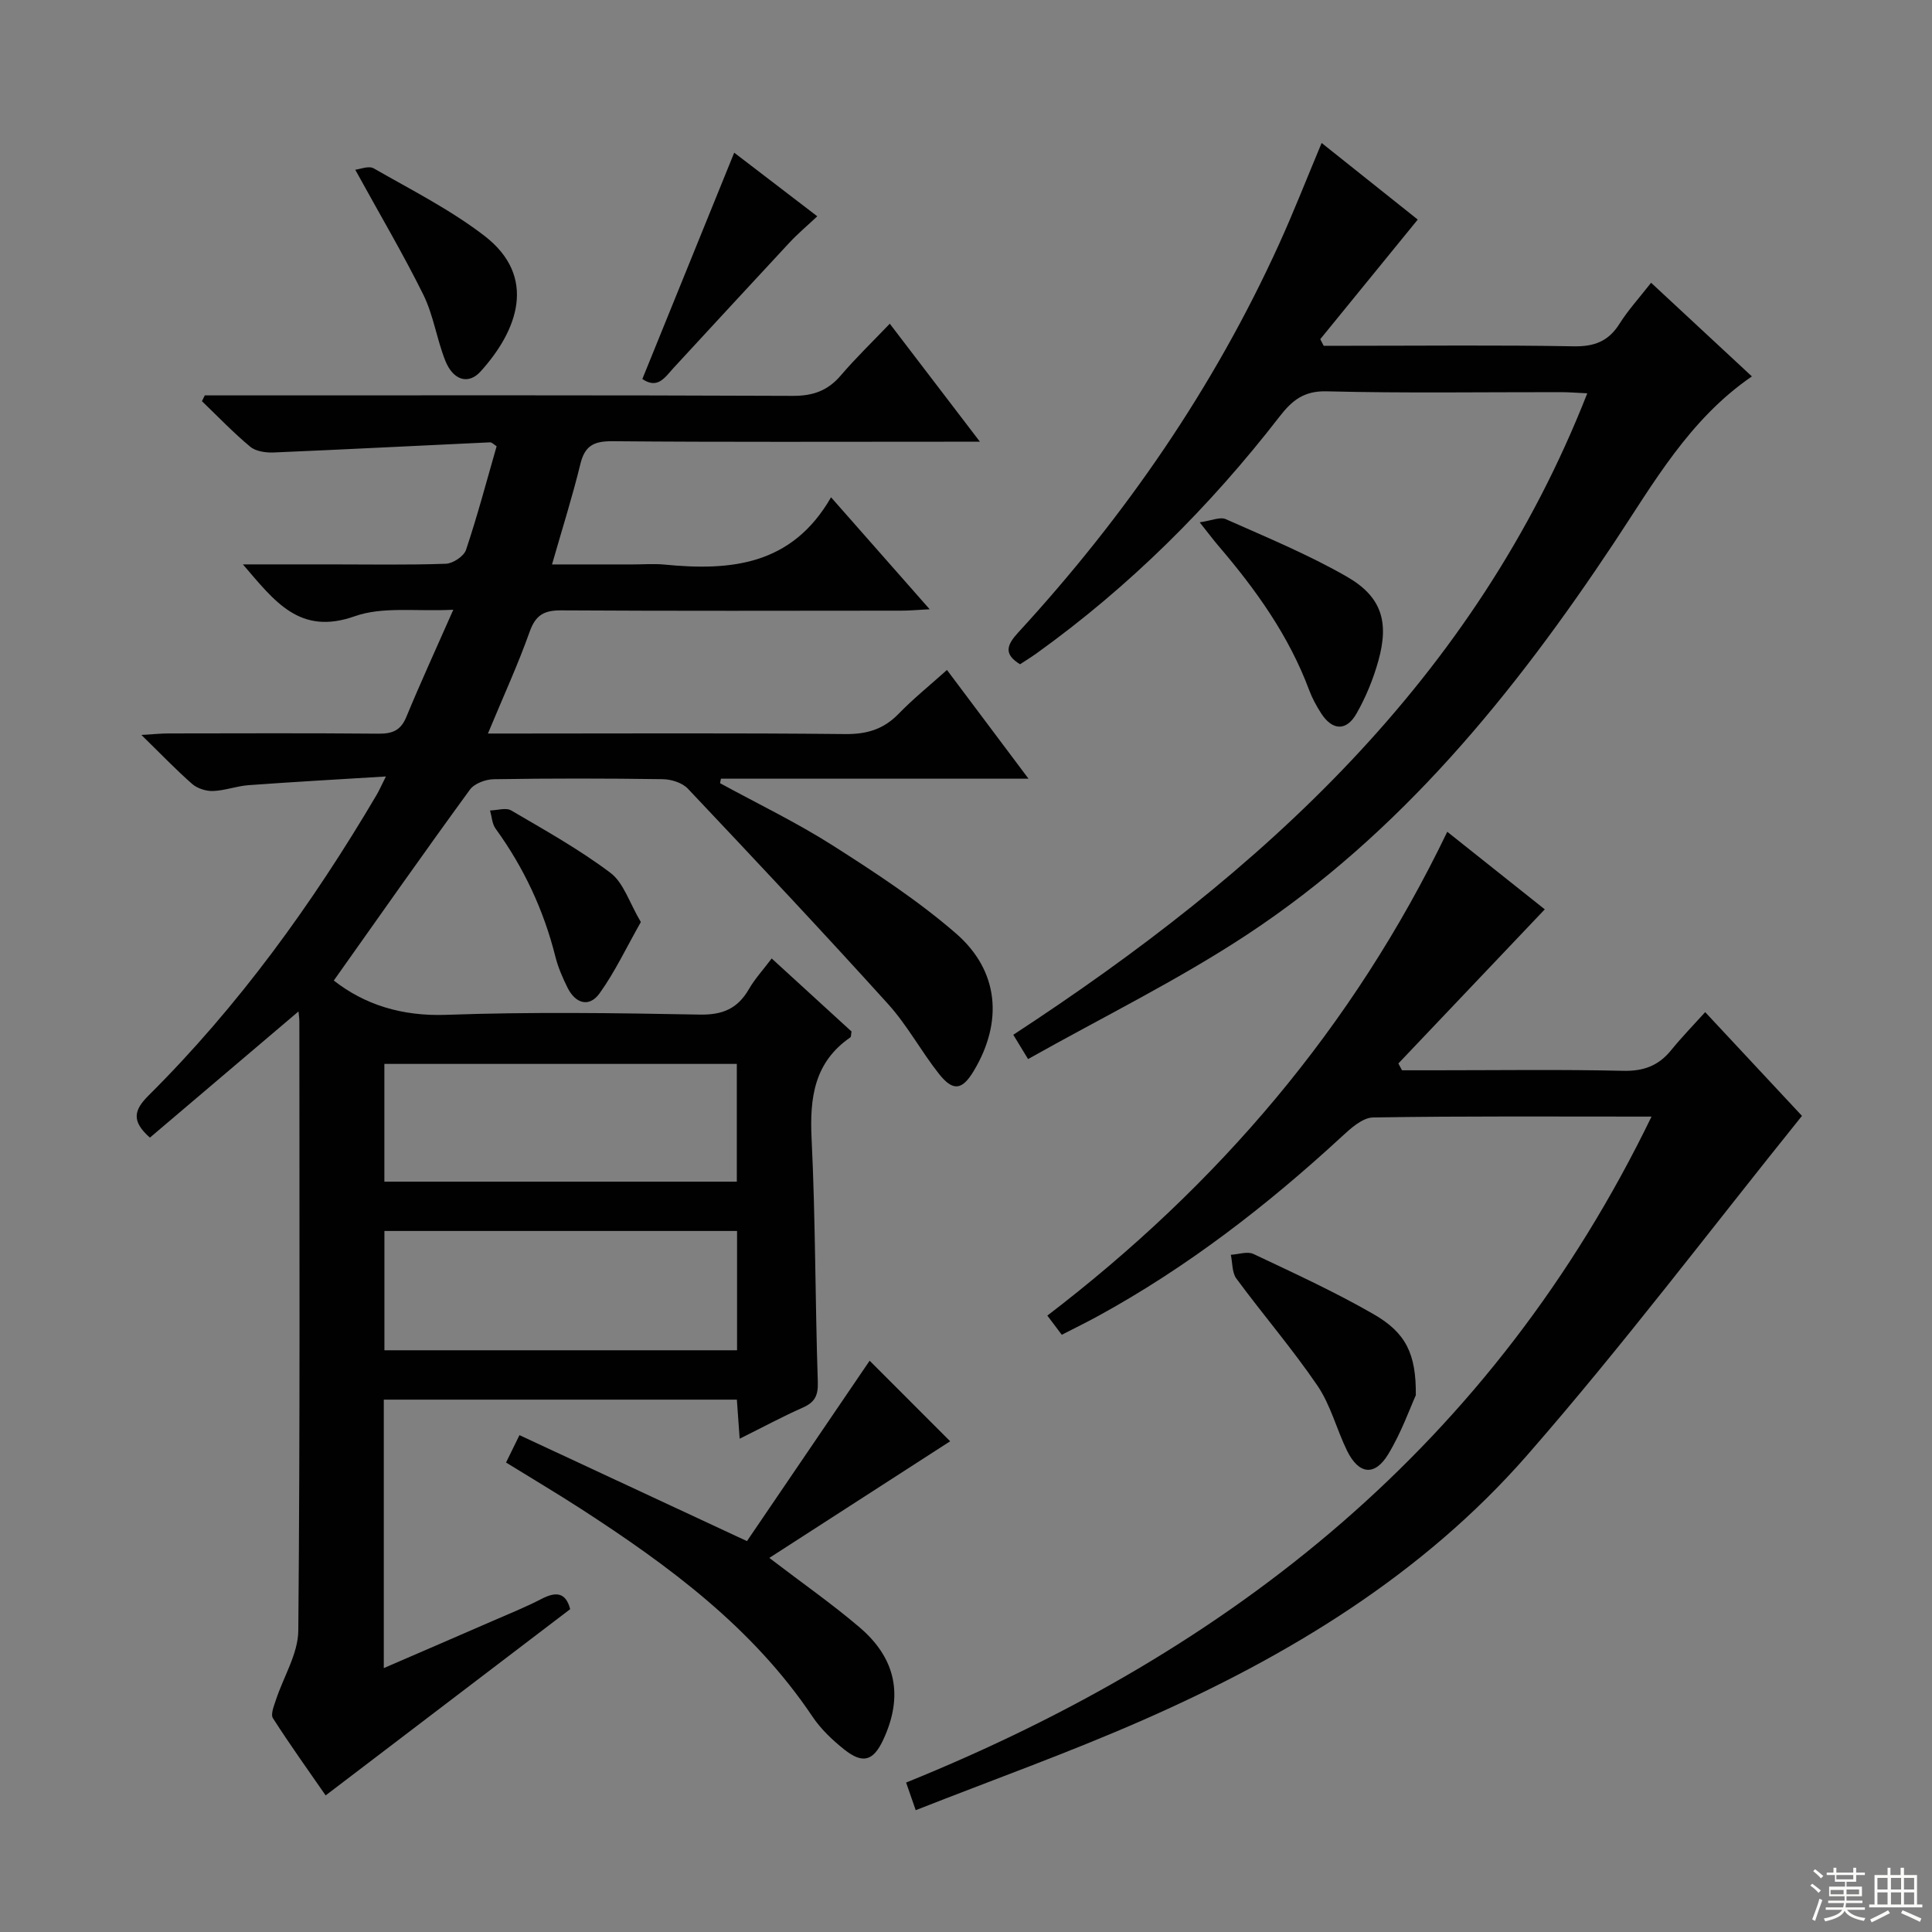 <svg enable-background="new 0 0 400 400" viewBox="0 0 400 400" xmlns="http://www.w3.org/2000/svg"><rect x="0" y="0" width="400" height="400" fill="#808080" stroke="none"/><g fill="#010102"><path d="m69.11 203.01c6.37 4.99 14.08 7.43 23.29 7.1 17.47-.63 34.99-.38 52.48-.05 4.76.09 7.85-1.25 10.17-5.27 1.23-2.13 2.94-3.98 4.72-6.35 5.69 5.2 11.16 10.21 16.53 15.12-.12.62-.06 1.09-.25 1.22-7.47 5.16-8.43 12.48-8.02 20.94.82 16.78.73 33.61 1.29 50.41.09 2.83-.63 4.2-3.13 5.31-4.23 1.87-8.32 4.08-13.05 6.43-.21-2.96-.38-5.35-.58-8.09-24.35 0-48.58 0-73.1 0v55.58c7.85-3.4 15.27-6.59 22.68-9.82 3.35-1.46 6.75-2.83 9.99-4.51 2.99-1.55 5.02-1.36 5.92 2.13-16.78 12.78-33.53 25.53-50.63 38.56-3.48-5.03-7.34-10.41-10.91-15.98-.52-.8.21-2.55.61-3.77 1.57-4.81 4.6-9.58 4.64-14.38.38-41.99.22-83.98.22-125.98 0-.77-.12-1.55-.18-2.2-10.43 8.86-20.64 17.52-30.76 26.12-3.9-3.42-3.3-5.71-.31-8.69 18.64-18.53 33.92-39.66 47.24-62.26.48-.82.87-1.7 1.93-3.82-10.09.62-19.26 1.13-28.43 1.8-2.47.18-4.89 1.12-7.36 1.21-1.44.05-3.24-.52-4.31-1.45-3.37-2.95-6.47-6.2-10.53-10.16 2.59-.15 4.11-.31 5.64-.31 14.5-.02 29-.08 43.49.05 2.84.02 4.57-.67 5.72-3.45 2.89-7 6.06-13.89 9.73-22.21-7.76.39-14.63-.7-20.38 1.34-11.42 4.05-16.58-3.05-23.18-10.73h18.02c8 0 16 .15 23.99-.13 1.47-.05 3.73-1.55 4.18-2.86 2.36-7.05 4.27-14.26 6.34-21.47-.56-.35-.98-.83-1.37-.81-14.92.69-29.84 1.47-44.77 2.1-1.63.07-3.7-.22-4.86-1.18-3.52-2.92-6.7-6.26-10.01-9.44.2-.4.39-.8.59-1.2h5.23c38.83 0 77.65-.07 116.48.1 4.22.02 7.27-1.07 9.97-4.23 3.02-3.54 6.38-6.78 10.14-10.71 6.24 8.17 12.08 15.8 18.66 24.43-3.06 0-4.82 0-6.59 0-23.16 0-46.33.1-69.49-.1-3.77-.03-5.7.87-6.63 4.68-1.64 6.74-3.74 13.36-5.88 20.83h16.77c2.17 0 4.35-.18 6.5.03 13.64 1.33 26.35.24 34.5-13.93 7.07 8.03 13.39 15.2 20.42 23.18-2.44.13-4.12.29-5.8.29-23.5.02-46.99.08-70.49-.06-3.51-.02-5.29.94-6.52 4.4-2.43 6.84-5.48 13.46-8.65 21.1h5.97c22.66 0 45.33-.13 67.99.11 4.5.05 7.96-.99 11.08-4.21 2.99-3.08 6.35-5.79 10-9.06 5.55 7.4 10.84 14.46 16.88 22.51-22.05 0-42.87 0-63.68 0-.06.31-.12.62-.18.93 7.79 4.26 15.82 8.12 23.29 12.87 8.81 5.61 17.64 11.39 25.51 18.2 8.99 7.78 9.8 18.35 3.74 28.48-2.38 3.98-4.26 4.34-7.17.69-3.72-4.68-6.58-10.09-10.57-14.5-13.62-15.06-27.53-29.86-41.47-44.61-1.16-1.23-3.45-1.94-5.22-1.96-11.66-.17-23.33-.18-34.99.01-1.68.03-3.99.89-4.91 2.16-9.46 12.96-18.7 26.14-28.18 39.52zm83.49 76.55c0-8.56 0-16.5 0-24.7-24.53 0-48.84 0-73.01 0v24.7zm-.05-59.29c-24.63 0-48.73 0-72.97 0v24.38h72.97c0-8.2 0-16.11 0-24.38z"/><path d="m341.93 231.18c-19.69 0-38.67-.13-57.65.18-2.2.04-4.63 2.25-6.48 3.96-15.48 14.28-32.02 27.07-50.54 37.2-2.32 1.27-4.71 2.43-7.43 3.83-.99-1.31-1.91-2.54-2.99-3.97 35.31-27 63.32-59.69 82.8-100.17 7.02 5.59 13.75 10.94 20.19 16.06-10.16 10.7-20.24 21.31-30.31 31.91.25.47.5.94.75 1.41h6.79c13 0 26-.19 38.99.11 4.24.1 7.33-1.05 9.95-4.28 2.19-2.7 4.63-5.2 7.04-7.87 7.03 7.54 13.5 14.47 20.04 21.48-18.99 23.58-37.11 47.61-56.86 70.21-21.7 24.83-49.55 41.68-79.51 54.85-15.34 6.75-31.15 12.4-47.12 18.69-.81-2.33-1.33-3.83-1.99-5.72 67.8-27.44 121.56-70.29 154.33-137.88z"/><path d="m212.85 219.27c-1.58-2.61-2.25-3.7-3.06-5.03 51.39-33.59 95.55-73.48 118.84-132.81-2.05-.09-3.78-.24-5.51-.24-16.16-.02-32.33.24-48.48-.17-4.76-.12-7.19 1.96-9.74 5.25-14.46 18.67-31.05 35.17-50.25 48.97-1.07.77-2.2 1.46-3.46 2.29-3.43-2.1-2.77-3.98-.38-6.58 22.11-24.05 40.48-50.65 54.03-80.46 3.02-6.65 5.68-13.46 8.79-20.89 6.89 5.49 13.67 10.9 19.9 15.86-6.9 8.46-13.54 16.61-20.18 24.76.23.46.46.91.7 1.37h5.24c15.5 0 31-.17 46.49.11 4.3.08 7.24-1.03 9.53-4.68 1.76-2.8 4.03-5.28 6.53-8.48 6.97 6.48 13.83 12.85 20.87 19.39-13 8.93-20.33 22.07-28.55 34.45-20.78 31.29-44.25 60.2-75.93 81.1-14.38 9.48-29.96 17.11-45.38 25.79z"/><path d="m154.65 319.07c8.61-12.66 17.19-25.27 25.4-37.35 5.44 5.45 11.25 11.26 16.67 16.68-11.81 7.61-24.5 15.8-37.44 24.15 6.89 5.27 13.02 9.54 18.68 14.37 7.64 6.51 9.08 14.32 4.91 23.27-2.05 4.41-4.23 5.09-8.11 2-2.44-1.95-4.82-4.21-6.55-6.79-12.35-18.42-29.71-31.21-47.95-43.02-5-3.23-10.13-6.27-15.49-9.58.87-1.78 1.64-3.35 2.78-5.67 15.57 7.25 30.86 14.37 47.1 21.94z"/><path d="m293.13 288.87c-1.15 2.52-2.96 7.67-5.73 12.24-2.79 4.58-6.08 4.15-8.48-.7-2.19-4.45-3.41-9.5-6.16-13.53-5.21-7.65-11.28-14.7-16.78-22.16-.92-1.25-.79-3.27-1.15-4.93 1.58-.09 3.43-.76 4.68-.17 8.38 3.96 16.83 7.84 24.85 12.45 6.68 3.84 8.86 8.18 8.77 16.8z"/><path d="m248.38 108.14c2.43-.34 4.22-1.18 5.39-.66 8.45 3.76 17.06 7.31 25.06 11.9 7.23 4.15 8.8 9.36 6.54 17.45-1.06 3.78-2.59 7.54-4.54 10.94-2.1 3.67-5 3.48-7.3-.08-.98-1.53-1.87-3.16-2.5-4.86-4.19-11.22-11.01-20.75-18.71-29.75-1.06-1.24-2.04-2.55-3.94-4.94z"/><path d="m73.55 35.14c.93-.09 2.78-.88 3.83-.28 7.76 4.45 15.86 8.54 22.91 13.96 11.06 8.52 6.85 19.66-.8 28.1-2.54 2.8-5.69 1.79-7.29-2.23-1.77-4.45-2.45-9.39-4.54-13.65-4.17-8.43-8.97-16.54-14.11-25.9z"/><path d="m132.99 78.47c6.3-15.52 12.57-30.95 19.02-46.86 5.31 4.07 11.01 8.43 17.2 13.17-2.07 1.95-4.04 3.6-5.78 5.47-8.03 8.62-16 17.3-24 25.95-1.73 1.88-3.24 4.46-6.44 2.27z"/><path d="m132.68 190.9c-2.98 5.25-5.34 10.29-8.53 14.74-2.15 3.01-5 2.15-6.64-1.13-1.03-2.07-1.97-4.24-2.53-6.47-2.42-9.63-6.54-18.43-12.37-26.47-.73-1-.79-2.5-1.15-3.77 1.48-.03 3.29-.64 4.37-.01 7 4.1 14.13 8.08 20.59 12.95 2.7 2.05 3.87 6.13 6.26 10.16z"/></g><path d="m374.8 390.4.4-.4c.7.5 1.3 1 1.8 1.4l-.5.5c-.5-.6-1.1-1.1-1.7-1.5zm1 7.3-.6-.3c.5-1.4 1.1-2.8 1.5-4.3.2.1.4.2.6.3-.5 1.3-1 2.8-1.5 4.3zm-.4-10.3.4-.4c.4.3 1 .8 1.7 1.4l-.5.5c-.4-.5-1-1-1.6-1.5zm2.5.3h1.7v-1h.6v1h3.5v-1h.6v1h1.8v.5h-1.8v1.4h-2v1h3.2v2h-3.2v.9h3.3v.5h-3.4c0 .3-.1.6-.1.9h4v.5h-3.7c.7.9 1.9 1.5 3.8 1.7-.1.2-.2.4-.3.6-2.1-.4-3.5-1.1-4-2.1-.4 1-1.8 1.7-4 2.2-.1-.2-.2-.4-.3-.6 2.1-.4 3.4-1 3.8-1.8h-3.4v-.5h3.6c.1-.3.1-.6.2-.9h-3.3v-.5h3.4c0-.3 0-.6 0-.9h-3.2v-2h3.3v-1h-2.1v-1.4h-1.7v-.5zm1.1 3.5v1h2.7c0-.3 0-.4 0-.4 0-.1 0-.2 0-.2 0-.1 0-.2 0-.3h-2.7zm1.2-3v.9h3.5v-.9zm4.7 3h-2.6v.6.4h2.6z" fill="#fbfcfa"/><path d="m393.6 386.7h.6v1.5h2.7v6.1h1.1v.6h-11v-.6h1.1v-6.1h2.7v-1.5h.6v1.5h2.1v-1.5zm-2.7 8.8.4.6c-1.2.6-2.5 1.3-3.8 1.9-.1-.2-.2-.4-.3-.6 1.2-.6 2.5-1.2 3.7-1.9zm-2.2-6.7v2.4h2.1v-2.4zm0 3v2.5h2.1v-2.5zm2.8-3v2.4h2.1v-2.4zm0 3v2.5h2.1v-2.5zm6 6.1c-1.4-.7-2.7-1.3-3.9-1.8l.3-.6c1.5.6 2.7 1.2 3.9 1.7zm-1.2-9.1h-2.1v2.4h2.1zm-2.1 3v2.5h2.1v-2.5z" fill="#fbfcfa"/></svg>